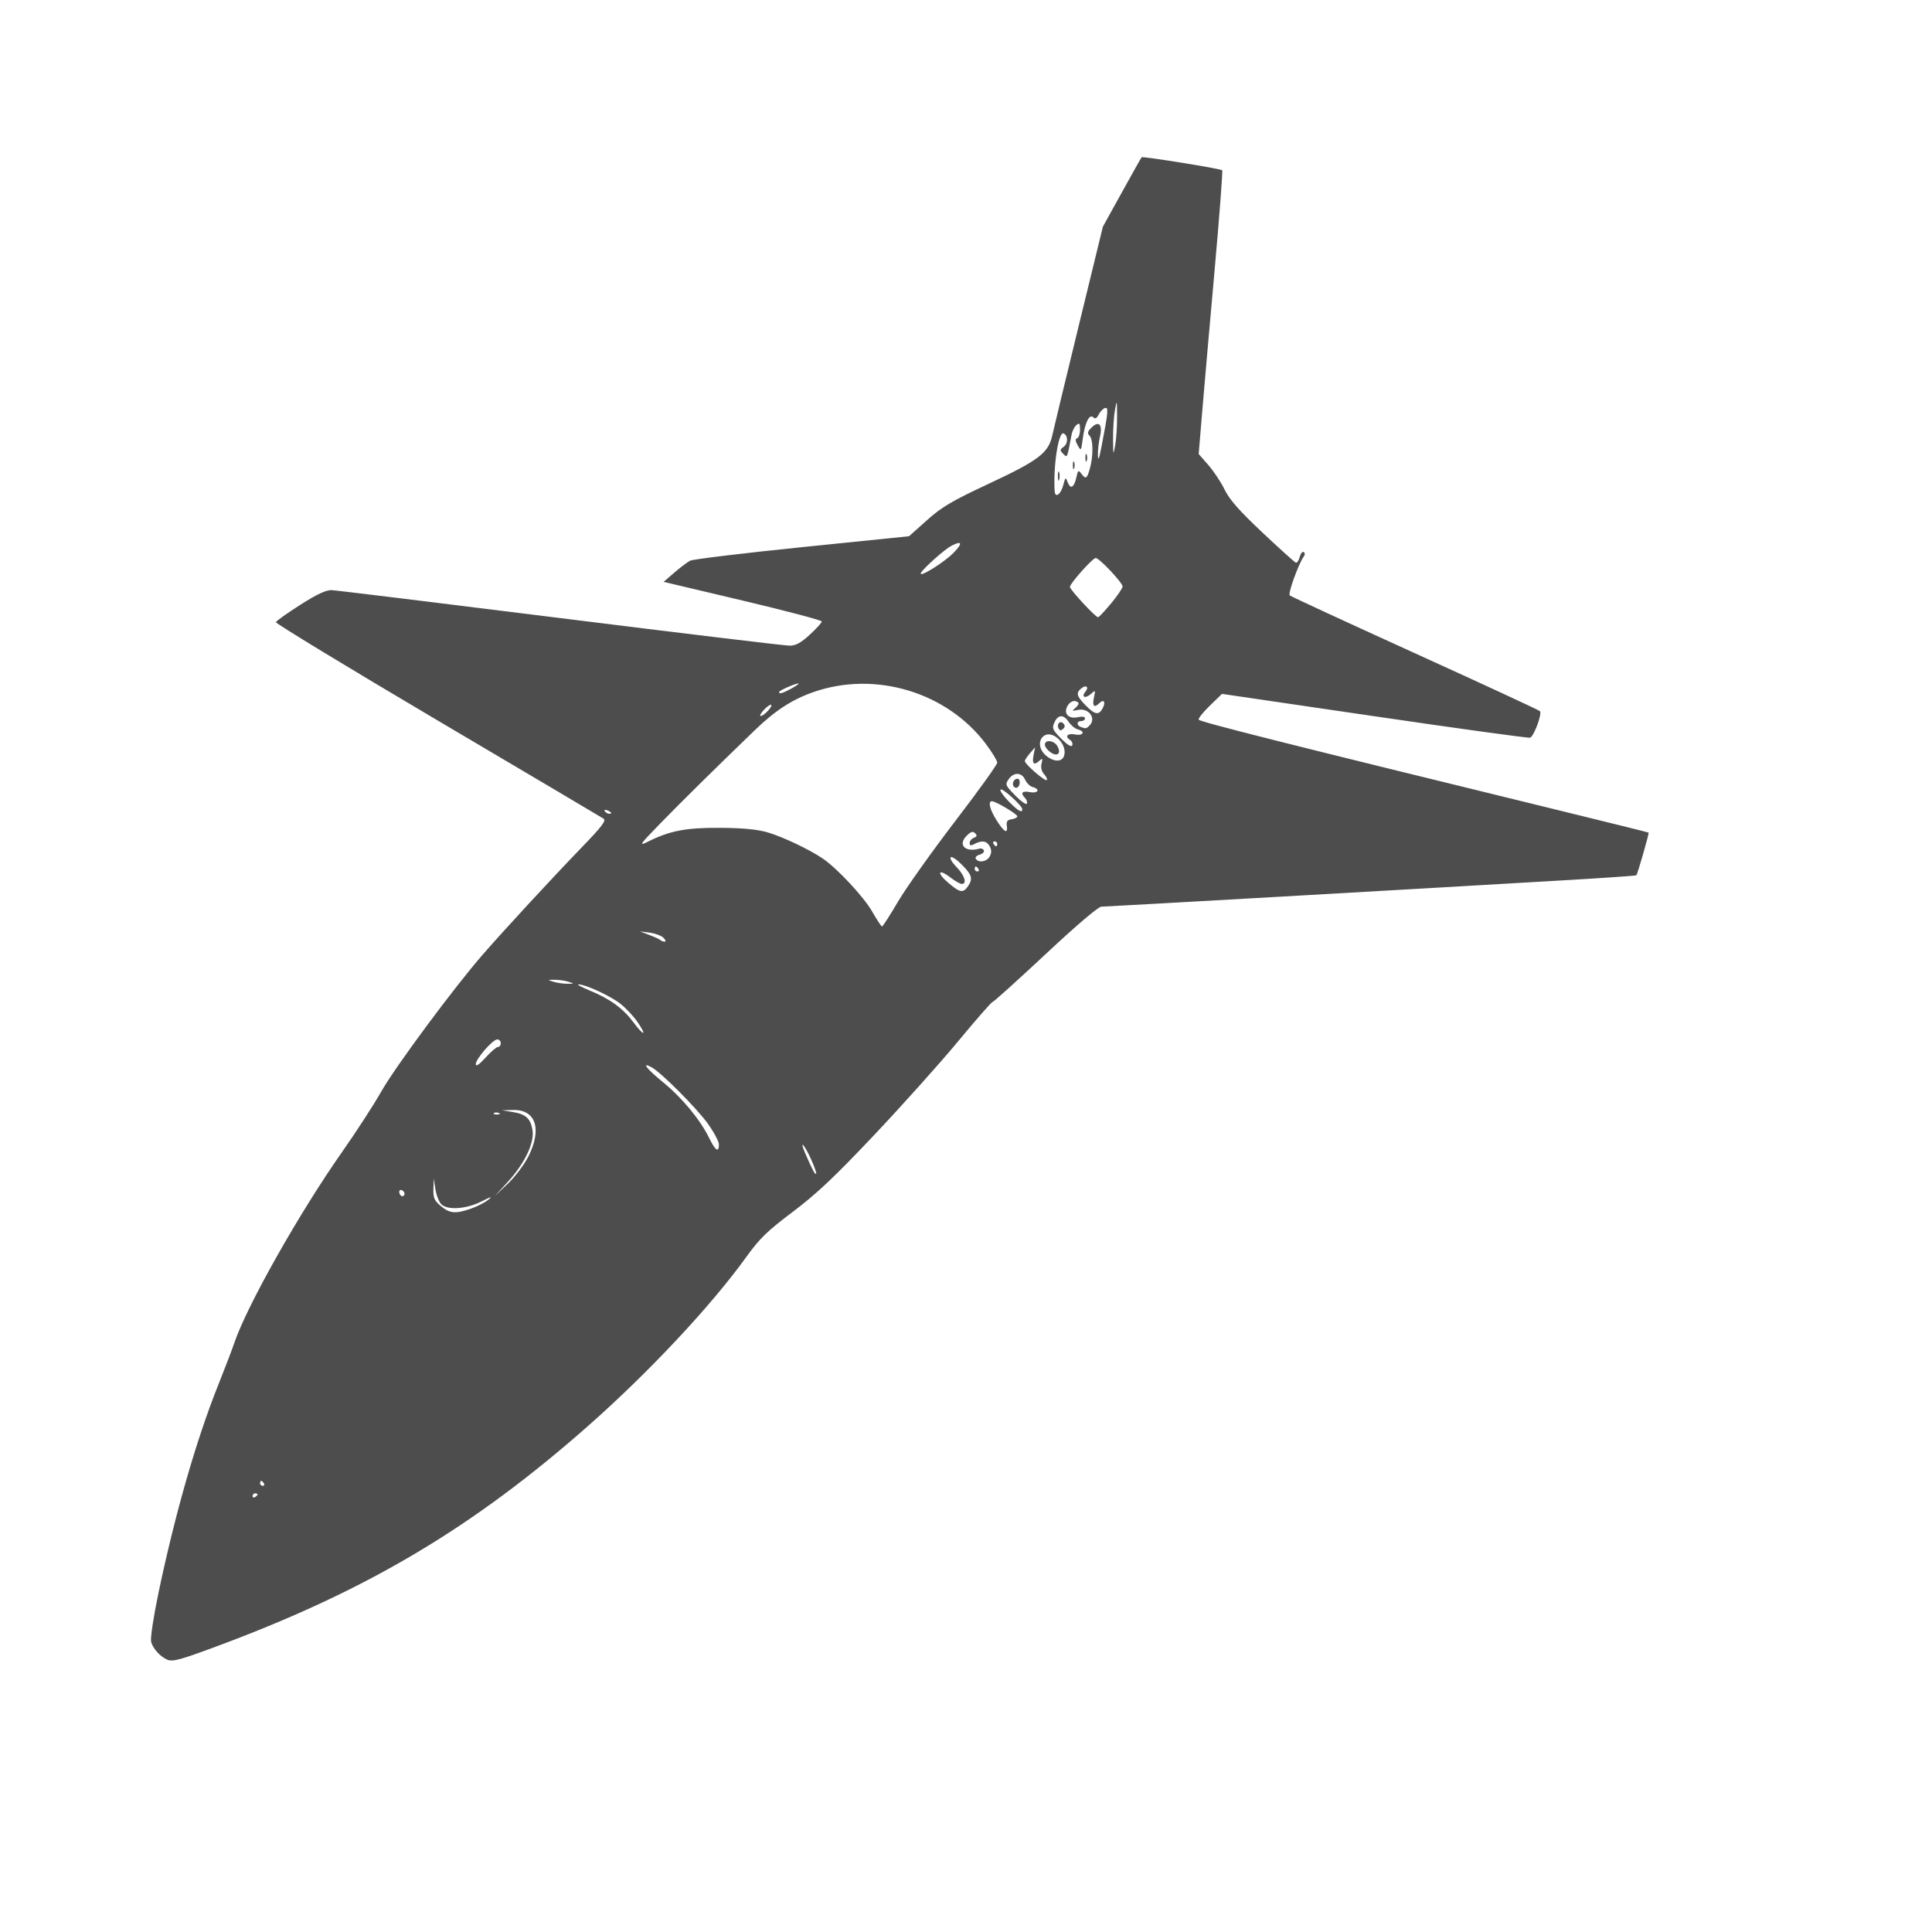<?xml version="1.0" encoding="UTF-8" standalone="no"?>
<!-- Created using Karbon, part of Calligra: http://www.calligra.org/karbon -->

<svg
   xmlns:dc="http://purl.org/dc/elements/1.1/"
   xmlns:cc="http://creativecommons.org/ns#"
   xmlns:rdf="http://www.w3.org/1999/02/22-rdf-syntax-ns#"
   xmlns:svg="http://www.w3.org/2000/svg"
   xmlns="http://www.w3.org/2000/svg"
   xmlns:sodipodi="http://sodipodi.sourceforge.net/DTD/sodipodi-0.dtd"
   xmlns:inkscape="http://www.inkscape.org/namespaces/inkscape"
   width="38.4pt"
   height="38.4pt"
   id="svg2"
   version="1.1"
   inkscape:version="0.48.5 r10040"
   sodipodi:docname="vegastrike.svg">
  <sodipodi:namedview
     pagecolor="#ffffff"
     bordercolor="#666666"
     borderopacity="1"
     objecttolerance="10"
     gridtolerance="10"
     guidetolerance="10"
     inkscape:pageopacity="0"
     inkscape:pageshadow="2"
     inkscape:window-width="1920"
     inkscape:window-height="1031"
     id="namedview9"
     showgrid="false"
     inkscape:showpageshadow="false"
     borderlayer="true"
     inkscape:zoom="13.906433"
     inkscape:cx="35.530374"
     inkscape:cy="11.200903"
     inkscape:window-x="-4"
     inkscape:window-y="32"
     inkscape:window-maximized="1"
     inkscape:current-layer="svg2">
    <sodipodi:guide
       position="9.5367432e-07,48"
       orientation="48,0"
       id="guide4069" />
    <sodipodi:guide
       position="9.5367432e-07,1.9073486e-06"
       orientation="0,48"
       id="guide4071" />
    <sodipodi:guide
       position="48,1.9073486e-06"
       orientation="-48,0"
       id="guide4073" />
    <sodipodi:guide
       position="48,48"
       orientation="0,-48"
       id="guide4075" />
    <sodipodi:guide
       position="4,44"
       orientation="40,0"
       id="guide4077" />
    <sodipodi:guide
       position="4,4"
       orientation="0,40"
       id="guide4079" />
    <sodipodi:guide
       position="44,4"
       orientation="-40,0"
       id="guide4081" />
    <sodipodi:guide
       position="44,44"
       orientation="0,-40"
       id="guide4083" />
  </sodipodi:namedview>
  <defs
     id="defs4" />
  <path
     id="path2768"
     d="m 4.434,43.981 c -0.183,-0.069 -0.391,-0.301 -0.43,-0.479 -0.021,-0.097 0.068,-0.681 0.199,-1.304 0.442,-2.1 0.995,-4.026 1.575,-5.481 0.182,-0.457 0.377,-0.965 0.432,-1.13 0.334,-0.985 1.723,-3.446 2.855,-5.058 0.375,-0.534 0.843,-1.256 1.04,-1.604 0.37,-0.654 1.933,-2.762 2.697,-3.638 0.585,-0.671 1.818,-2.005 2.627,-2.844 0.527,-0.545 0.642,-0.699 0.565,-0.748 -0.053,-0.035 -2.033,-1.206 -4.4,-2.604 -2.366,-1.398 -4.293,-2.569 -4.282,-2.603 0.011,-0.034 0.301,-0.24 0.645,-0.459 0.438,-0.279 0.685,-0.395 0.827,-0.39 0.111,0.004 2.84,0.338 6.064,0.741 3.224,0.403 5.96,0.732 6.08,0.731 0.164,-0.002 0.298,-0.076 0.534,-0.293 0.174,-0.16 0.316,-0.317 0.316,-0.348 0,-0.032 -0.943,-0.281 -2.096,-0.554 l -2.096,-0.496 0.285,-0.246 c 0.157,-0.135 0.345,-0.277 0.418,-0.315 0.073,-0.038 1.408,-0.2 2.967,-0.359 l 2.834,-0.289 0.472,-0.422 c 0.398,-0.356 0.656,-0.509 1.647,-0.972 1.319,-0.617 1.574,-0.812 1.677,-1.277 0.037,-0.168 0.354,-1.482 0.704,-2.919 l 0.637,-2.613 0.503,-0.909 c 0.276,-0.5 0.512,-0.919 0.524,-0.931 0.028,-0.03 2.094,0.302 2.135,0.344 0.018,0.018 -0.074,1.224 -0.204,2.68 -0.13,1.456 -0.278,3.141 -0.328,3.744 l -0.091,1.096 0.255,0.291 c 0.14,0.16 0.335,0.453 0.432,0.652 0.131,0.268 0.388,0.56 1.002,1.138 0.454,0.427 0.852,0.786 0.885,0.798 0.033,0.012 0.079,-0.055 0.103,-0.149 0.024,-0.094 0.071,-0.153 0.105,-0.132 0.036,0.022 0.038,0.072 0.005,0.116 -0.138,0.186 -0.428,0.987 -0.374,1.034 0.033,0.028 1.524,0.717 3.315,1.531 1.791,0.814 3.282,1.504 3.314,1.535 0.066,0.062 -0.154,0.661 -0.258,0.704 -0.037,0.015 -1.889,-0.24 -4.117,-0.567 l -4.05,-0.594 -0.319,0.31 c -0.176,0.17 -0.31,0.338 -0.299,0.372 0.019,0.057 2.348,0.644 9.283,2.339 1.444,0.353 2.632,0.648 2.641,0.655 0.019,0.016 -0.292,1.1 -0.325,1.131 -0.013,0.012 -0.83,0.069 -1.817,0.127 -3.8,0.224 -12.233,0.705 -12.36,0.705 -0.081,7e-5 -0.663,0.496 -1.483,1.263 -0.743,0.694 -1.373,1.262 -1.4,1.262 -0.028,0 -0.44,0.471 -0.917,1.047 -0.477,0.576 -1.475,1.69 -2.217,2.475 -1.048,1.11 -1.53,1.565 -2.16,2.039 -0.679,0.512 -0.878,0.704 -1.232,1.196 -0.929,1.291 -2.573,3.048 -4.179,4.466 -3.04,2.685 -5.823,4.345 -9.735,5.808 -1.078,0.403 -1.276,0.459 -1.429,0.401 z m 2.392,-4.377 c 0,-0.016 -0.03,-0.029 -0.066,-0.029 -0.036,0 -0.066,0.032 -0.066,0.07 0,0.039 0.03,0.052 0.066,0.029 0.036,-0.023 0.066,-0.054 0.066,-0.07 z m 0.166,-0.295 c -0.023,-0.036 -0.054,-0.066 -0.07,-0.066 -0.016,0 -0.029,0.03 -0.029,0.066 0,0.036 0.032,0.067 0.07,0.067 0.039,0 0.052,-0.03 0.029,-0.067 z m 5.487,-7.278 c 0.162,-0.056 0.369,-0.161 0.46,-0.234 0.124,-0.099 0.08,-0.089 -0.176,0.041 -0.405,0.205 -0.903,0.24 -1.069,0.075 -0.059,-0.059 -0.129,-0.236 -0.154,-0.393 l -0.046,-0.285 -0.008,0.277 c -0.007,0.232 0.024,0.304 0.196,0.449 0.236,0.198 0.388,0.212 0.797,0.07 z m -1.769,-0.435 c -0.062,-0.101 -0.162,-0.07 -0.121,0.037 0.021,0.055 0.065,0.082 0.099,0.062 0.033,-0.021 0.043,-0.065 0.022,-0.099 z m 3.295,-0.953 c 0.366,-0.731 0.192,-1.245 -0.415,-1.227 l -0.285,0.008 0.285,0.046 c 0.347,0.057 0.472,0.172 0.522,0.484 0.054,0.331 -0.209,0.881 -0.652,1.364 l -0.35,0.382 0.349,-0.332 c 0.193,-0.183 0.438,-0.509 0.546,-0.725 z m 7.483,0.065 c -0.179,-0.39 -0.31,-0.523 -0.153,-0.154 0.184,0.431 0.264,0.581 0.293,0.553 0.016,-0.016 -0.047,-0.196 -0.14,-0.399 z m -2.436,-0.378 c 0,-0.078 -0.131,-0.324 -0.291,-0.548 -0.297,-0.416 -1.243,-1.364 -1.496,-1.5 -0.279,-0.149 -0.13,0.042 0.315,0.406 0.499,0.408 0.981,0.992 1.215,1.473 0.162,0.333 0.257,0.395 0.257,0.169 z m -5.835,-0.835 c -0.048,-0.019 -0.105,-0.017 -0.127,0.005 -0.022,0.022 0.017,0.038 0.087,0.035 0.077,-0.003 0.093,-0.019 0.04,-0.04 z m -0.02,-1.749 c 0.041,0 0.074,-0.045 0.074,-0.1 0,-0.055 -0.041,-0.1 -0.092,-0.1 -0.122,0 -0.574,0.52 -0.57,0.657 0.002,0.07 0.091,0.01 0.258,-0.175 0.141,-0.155 0.289,-0.282 0.33,-0.282 z m 3.694,-0.667 c -0.103,-0.149 -0.304,-0.363 -0.447,-0.476 -0.261,-0.207 -0.928,-0.516 -1.113,-0.516 -0.055,0 0.08,0.074 0.299,0.164 0.536,0.22 0.884,0.474 1.16,0.846 0.279,0.376 0.363,0.361 0.101,-0.018 z m -1.826,-1.061 c -0.091,-0.029 -0.256,-0.053 -0.365,-0.053 -0.194,0 -0.195,10e-4 -0.033,0.053 0.091,0.029 0.256,0.053 0.365,0.053 0.194,0 0.195,-10e-4 0.033,-0.053 z m 2.518,-1.165 c -0.056,-0.056 -0.219,-0.117 -0.363,-0.136 l -0.261,-0.034 0.254,0.097 c 0.14,0.053 0.272,0.114 0.293,0.136 0.022,0.022 0.071,0.039 0.109,0.039 0.038,0 0.024,-0.046 -0.032,-0.102 z m 6.216,-0.96 c 0.215,-0.365 0.895,-1.321 1.51,-2.125 0.615,-0.804 1.119,-1.504 1.119,-1.556 0,-0.052 -0.136,-0.276 -0.302,-0.497 -1.031,-1.372 -2.929,-1.944 -4.563,-1.376 -0.566,0.197 -1.016,0.488 -1.547,1 -1.043,1.006 -1.981,1.931 -2.525,2.491 -0.542,0.557 -0.573,0.602 -0.33,0.48 0.585,-0.294 1.018,-0.378 1.925,-0.371 0.606,0.004 0.982,0.04 1.259,0.121 0.398,0.116 1.102,0.45 1.461,0.694 0.382,0.26 1.083,1.012 1.306,1.401 0.125,0.218 0.243,0.397 0.262,0.398 0.019,0.001 0.211,-0.296 0.426,-0.661 z m 1.868,-0.429 c 0.124,-0.189 0.08,-0.303 -0.229,-0.598 -0.276,-0.262 -0.351,-0.159 -0.085,0.116 0.211,0.218 0.28,0.444 0.135,0.444 -0.042,0 -0.179,-0.078 -0.303,-0.173 -0.325,-0.248 -0.369,-0.124 -0.052,0.145 0.317,0.269 0.395,0.279 0.535,0.066 z m 0.263,-0.436 c -0.023,-0.036 -0.054,-0.066 -0.07,-0.066 -0.016,0 -0.029,0.03 -0.029,0.066 0,0.037 0.032,0.067 0.07,0.067 0.039,0 0.052,-0.03 0.029,-0.067 z m 0.299,-0.332 c 0.051,-0.094 0.051,-0.171 0,-0.266 -0.079,-0.147 -0.209,-0.168 -0.403,-0.064 -0.099,0.053 -0.129,0.047 -0.129,-0.026 0,-0.052 0.05,-0.114 0.111,-0.137 0.085,-0.033 0.093,-0.061 0.033,-0.121 -0.06,-0.06 -0.113,-0.044 -0.226,0.07 -0.24,0.24 -0.033,0.445 0.34,0.338 0.05,-0.014 0.104,0.007 0.119,0.049 0.015,0.041 -0.036,0.091 -0.115,0.112 -0.079,0.021 -0.123,0.069 -0.099,0.108 0.072,0.117 0.292,0.08 0.368,-0.062 z m 0.199,-0.332 c 0,-0.037 -0.032,-0.067 -0.07,-0.067 -0.039,0 -0.052,0.03 -0.029,0.067 0.023,0.036 0.054,0.066 0.07,0.066 0.016,0 0.029,-0.03 0.029,-0.066 z m 0.253,-0.482 c -0.016,-0.112 0.016,-0.155 0.129,-0.171 0.082,-0.012 0.15,-0.046 0.15,-0.077 0,-0.059 -0.573,-0.4 -0.673,-0.4 -0.111,0 -0.057,0.22 0.125,0.508 0.201,0.318 0.302,0.371 0.27,0.14 z m -10.487,-0.342 c 0,-0.014 -0.046,-0.044 -0.103,-0.066 -0.059,-0.023 -0.086,-0.011 -0.062,0.026 0.039,0.063 0.166,0.093 0.166,0.04 z m 10.898,-0.093 c 0,-0.093 -0.527,-0.572 -0.576,-0.523 -0.026,0.026 0.07,0.166 0.212,0.311 0.25,0.256 0.364,0.322 0.364,0.212 z m 0.074,-0.298 c -0.132,-0.132 -0.079,-0.198 0.125,-0.157 0.219,0.044 0.287,-0.079 0.074,-0.135 -0.069,-0.018 -0.158,-0.105 -0.198,-0.193 -0.092,-0.201 -0.301,-0.208 -0.437,-0.013 -0.098,0.14 -0.089,0.161 0.178,0.434 0.155,0.158 0.293,0.253 0.306,0.212 0.014,-0.041 -0.008,-0.108 -0.049,-0.148 z m -0.306,-0.312 c -0.049,-0.079 0.013,-0.2 0.103,-0.2 0.081,0 0.081,0.18 6.7e-4,0.23 -0.034,0.021 -0.081,0.008 -0.104,-0.029 z m 0.81,-0.319 c -0.069,-0.076 -0.093,-0.178 -0.068,-0.283 0.033,-0.135 0.024,-0.149 -0.049,-0.081 -0.15,0.14 -0.208,0.093 -0.164,-0.133 l 0.042,-0.216 -0.136,0.157 c -0.075,0.086 -0.136,0.18 -0.136,0.208 0,0.08 0.539,0.547 0.581,0.504 0.021,-0.021 -0.011,-0.092 -0.07,-0.157 z m 0.54,-0.533 c 0.045,-0.317 -0.346,-0.65 -0.557,-0.475 -0.153,0.127 -0.114,0.372 0.082,0.527 0.226,0.178 0.445,0.154 0.474,-0.052 z m -0.373,-0.05 c -0.081,-0.057 -0.147,-0.146 -0.147,-0.199 0,-0.147 0.251,-0.114 0.336,0.044 0.103,0.193 -0.007,0.283 -0.189,0.155 z m 0.584,-0.224 c 0,-0.034 -0.03,-0.081 -0.066,-0.104 -0.146,-0.09 -0.061,-0.182 0.133,-0.143 0.222,0.044 0.285,-0.08 0.07,-0.136 -0.071,-0.019 -0.177,-0.106 -0.234,-0.193 -0.135,-0.206 -0.284,-0.203 -0.38,0.009 -0.068,0.15 -0.053,0.192 0.147,0.399 0.224,0.231 0.331,0.285 0.331,0.168 z m -0.362,-0.397 c -0.069,-0.112 0.029,-0.233 0.117,-0.144 0.052,0.052 0.052,0.092 0,0.144 -0.052,0.052 -0.085,0.052 -0.117,0 z m 0.814,-0.086 c 0.19,-0.19 -0.022,-0.475 -0.307,-0.414 -0.162,0.034 -0.167,0.029 -0.063,-0.056 0.063,-0.052 0.096,-0.114 0.072,-0.137 -0.084,-0.084 -0.217,-0.041 -0.289,0.094 -0.107,0.2 0.033,0.346 0.279,0.292 0.116,-0.026 0.189,-0.014 0.189,0.03 0,0.039 -0.045,0.072 -0.1,0.072 -0.121,0 -0.132,0.109 -0.017,0.155 0.13,0.052 0.151,0.049 0.236,-0.036 z m -8.525,-0.386 c 0.178,-0.196 0.083,-0.227 -0.1,-0.033 -0.086,0.091 -0.125,0.166 -0.088,0.166 0.037,0 0.122,-0.06 0.188,-0.133 z m 8.874,-0.072 c 0.086,-0.161 0.031,-0.254 -0.084,-0.139 -0.139,0.139 -0.197,0.085 -0.149,-0.137 0.046,-0.211 0.044,-0.213 -0.083,-0.1 -0.145,0.13 -0.26,0.08 -0.142,-0.062 0.103,-0.124 0.018,-0.193 -0.108,-0.089 -0.147,0.122 -0.127,0.201 0.111,0.447 0.247,0.254 0.352,0.273 0.455,0.081 z m -8.243,-0.526 c 0.128,-0.07 0.209,-0.129 0.181,-0.13 -0.082,-0.004 -0.513,0.186 -0.513,0.226 0,0.062 0.09,0.036 0.332,-0.096 z m 8.472,-2.259 c 0.165,-0.201 0.299,-0.399 0.299,-0.441 0,-0.101 -0.617,-0.756 -0.713,-0.756 -0.08,0 -0.683,0.676 -0.683,0.766 0,0.075 0.687,0.815 0.747,0.804 0.027,-0.005 0.184,-0.173 0.349,-0.374 z m -4.179,-1.336 c 0.249,-0.255 0.223,-0.332 -0.061,-0.183 -0.172,0.09 -0.719,0.574 -0.801,0.71 -0.104,0.172 0.601,-0.26 0.862,-0.527 z m 2.905,-1.792 c 0.058,-0.218 0.063,-0.221 0.119,-0.074 0.074,0.194 0.169,0.139 0.229,-0.134 0.041,-0.188 0.056,-0.199 0.129,-0.099 0.119,0.162 0.153,0.142 0.23,-0.137 0.093,-0.336 0.088,-0.769 -0.011,-0.868 -0.063,-0.063 -0.052,-0.109 0.05,-0.21 0.197,-0.196 0.302,-0.088 0.228,0.233 -0.034,0.145 -0.059,0.369 -0.055,0.497 0.004,0.167 0.031,0.101 0.096,-0.233 0.179,-0.926 0.19,-1.051 0.088,-1.017 -0.051,0.017 -0.126,0.095 -0.165,0.173 -0.051,0.102 -0.092,0.122 -0.143,0.071 -0.101,-0.101 -0.224,0.15 -0.278,0.569 -0.042,0.327 -0.046,0.332 -0.134,0.174 -0.065,-0.118 -0.069,-0.17 -0.014,-0.188 0.042,-0.014 0.076,-0.116 0.076,-0.227 0,-0.168 -0.016,-0.189 -0.095,-0.123 -0.052,0.043 -0.111,0.159 -0.129,0.257 -0.122,0.642 -0.111,0.616 -0.221,0.507 -0.092,-0.092 -0.091,-0.111 0.012,-0.187 0.123,-0.09 0.117,-0.313 -0.008,-0.355 -0.132,-0.044 -0.273,0.888 -0.231,1.531 0.013,0.194 0.162,0.09 0.228,-0.16 z m -0.141,-0.228 c -10e-4,-0.11 0.012,-0.163 0.031,-0.118 0.018,0.045 0.019,0.135 0.002,0.199 -0.017,0.065 -0.032,0.028 -0.033,-0.082 z m 0.396,-0.299 c 0,-0.091 0.015,-0.129 0.034,-0.083 0.018,0.046 0.018,0.12 0,0.166 -0.018,0.046 -0.034,0.008 -0.034,-0.083 z m 0.332,-0.199 c 0,-0.091 0.015,-0.129 0.034,-0.083 0.018,0.046 0.018,0.12 0,0.166 -0.018,0.046 -0.034,0.008 -0.034,-0.083 z m 0.84,-1.096 c -0.003,-0.442 -0.006,-0.45 -0.057,-0.166 -0.029,0.164 -0.052,0.508 -0.05,0.764 0.003,0.442 0.006,0.45 0.057,0.166 0.029,-0.164 0.052,-0.508 0.05,-0.764 z"
     style="fill:#4d4d4d"
     inkscape:connector-curvature="0" />
</svg>
